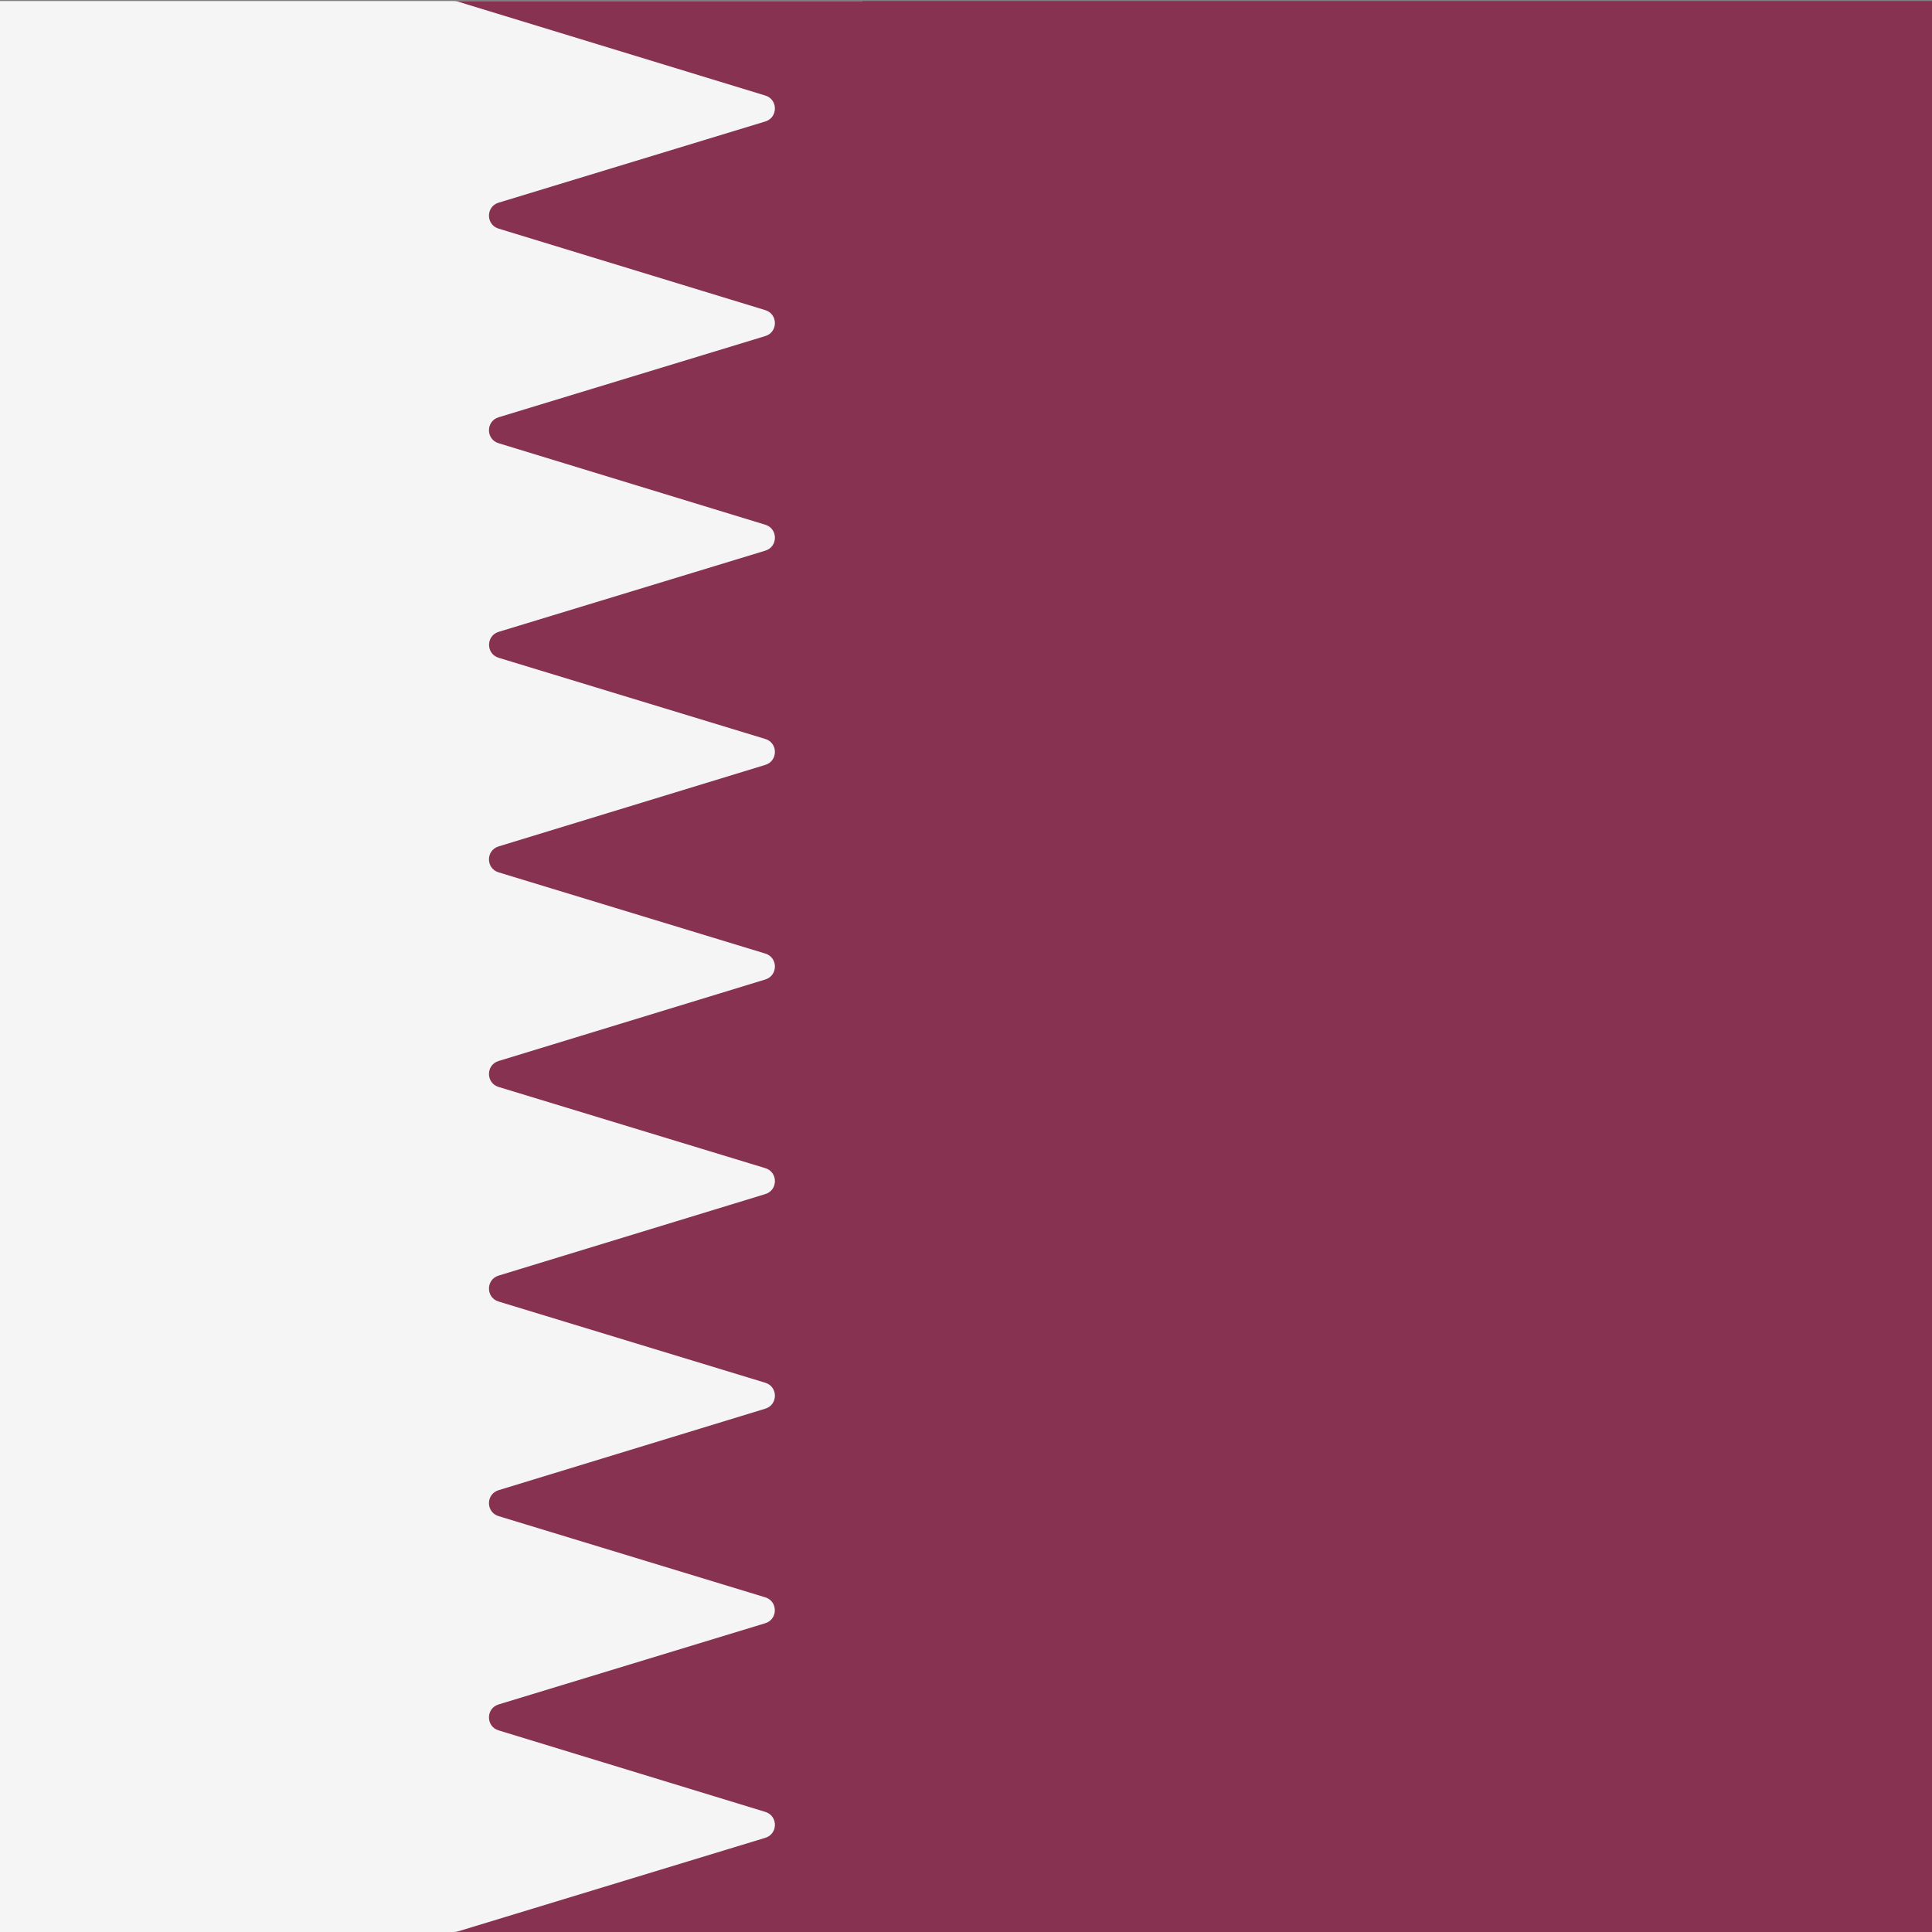 <svg width="512" height="512" viewBox="0 0 512 512" fill="none" xmlns="http://www.w3.org/2000/svg">
<rect x="0" y="0" width="512" height="512" fill="#808080" stroke="none"/>
<g clip-path="url(#clip0_3_1960)">
<path d="M228.593 512H-121.533C-125.105 512 -128.53 510.581 -131.055 508.055C-133.581 505.53 -135 502.104 -135 498.533V13.742C-135 10.171 -133.581 6.746 -131.055 4.22C-128.53 1.695 -125.105 0.276 -121.533 0.275H228.593V512Z" fill="#F5F5F5"/>
<path d="M632.585 0.277H120.325C120.68 0.277 121.034 0.329 121.376 0.436L202.816 25.319C206.207 26.355 206.205 31.159 202.813 32.192L132.129 53.713C128.735 54.748 128.733 59.55 132.126 60.586L202.817 82.19C206.208 83.225 206.207 88.029 202.814 89.061L132.129 110.584C128.735 111.618 128.733 116.42 132.126 117.456L202.817 139.06C206.208 140.096 206.207 144.9 202.814 145.931L132.15 167.445C128.755 168.481 128.755 173.286 132.15 174.319L202.814 195.833C206.208 196.867 206.21 201.669 202.817 202.705L132.126 224.309C128.735 225.346 128.736 230.15 132.129 231.181L202.814 252.703C206.208 253.734 206.21 258.54 202.817 259.575L132.126 281.179C128.735 282.217 128.736 287.019 132.129 288.052L202.814 309.573C206.208 310.605 206.21 315.41 202.817 316.444L132.126 338.048C128.735 339.085 128.736 343.889 132.129 344.92L202.813 366.444C206.207 367.475 206.208 372.28 202.816 373.314L132.126 394.917C128.735 395.954 128.736 400.757 132.129 401.789L202.793 423.306C206.189 424.338 206.189 429.146 202.793 430.177L132.129 451.694C128.735 452.725 128.733 457.531 132.126 458.565L202.817 480.169C206.208 481.205 206.207 486.009 202.814 487.04L121.374 511.837C121.034 511.941 120.68 511.994 120.325 511.994H632.586C636.158 511.993 639.583 510.574 642.108 508.049C644.634 505.523 646.053 502.098 646.053 498.527V13.742C646.052 10.171 644.633 6.746 642.107 4.221C639.581 1.696 636.156 0.277 632.585 0.277Z" fill="#873250"/>
</g>
<defs>
<clipPath id="clip0_3_1960">
<rect width="512" height="512" fill="white"/>
</clipPath>
</defs>
</svg>
